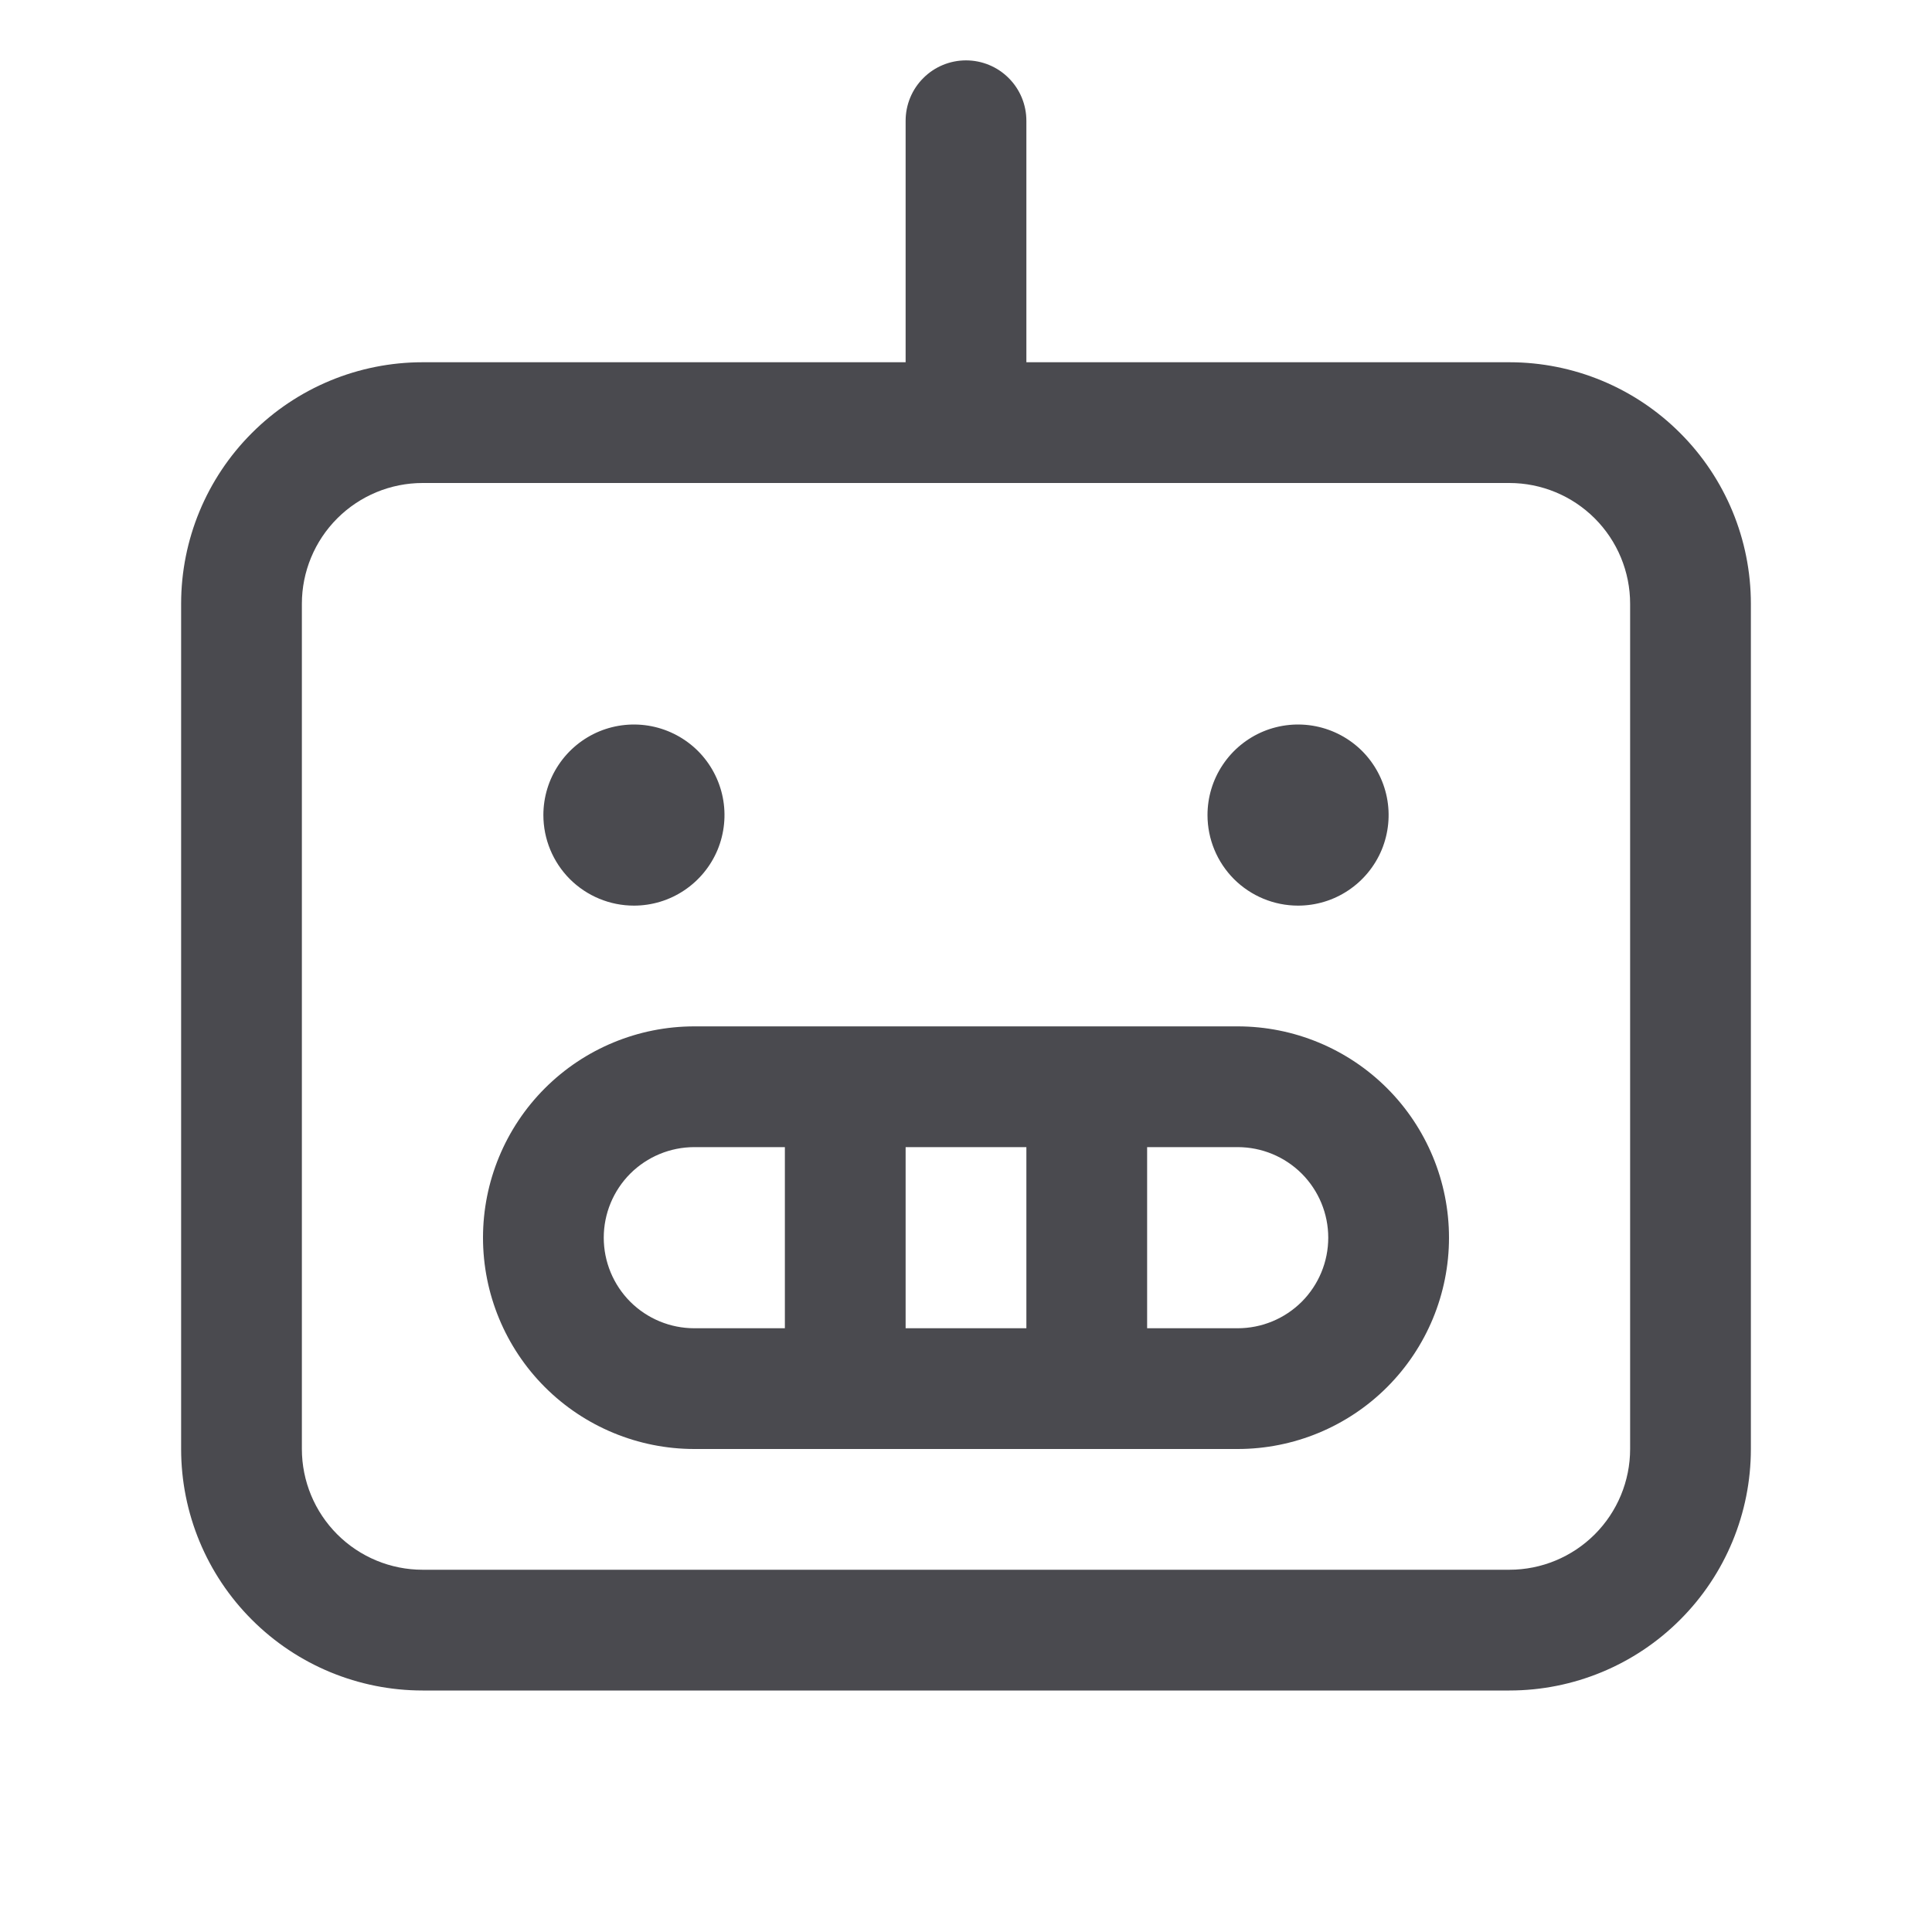<svg width="32" height="32" viewBox="0 0 32 32" fill="none" xmlns="http://www.w3.org/2000/svg">
<path d="M25 6H17V2C17 1.735 16.895 1.48 16.707 1.293C16.52 1.105 16.265 1 16 1C15.735 1 15.48 1.105 15.293 1.293C15.105 1.48 15 1.735 15 2V6H7C5.939 6 4.922 6.421 4.172 7.172C3.421 7.922 3 8.939 3 10V24C3 25.061 3.421 26.078 4.172 26.828C4.922 27.579 5.939 28 7 28H25C26.061 28 27.078 27.579 27.828 26.828C28.579 26.078 29 25.061 29 24V10C29 8.939 28.579 7.922 27.828 7.172C27.078 6.421 26.061 6 25 6ZM27 24C27 24.53 26.789 25.039 26.414 25.414C26.039 25.789 25.53 26 25 26H7C6.47 26 5.961 25.789 5.586 25.414C5.211 25.039 5 24.53 5 24V10C5 9.47 5.211 8.961 5.586 8.586C5.961 8.211 6.47 8 7 8H25C25.53 8 26.039 8.211 26.414 8.586C26.789 8.961 27 9.47 27 10V24ZM20.5 17H11.5C10.572 17 9.681 17.369 9.025 18.025C8.369 18.681 8 19.572 8 20.5C8 21.428 8.369 22.319 9.025 22.975C9.681 23.631 10.572 24 11.5 24H20.5C21.428 24 22.319 23.631 22.975 22.975C23.631 22.319 24 21.428 24 20.5C24 19.572 23.631 18.681 22.975 18.025C22.319 17.369 21.428 17 20.5 17ZM17 19V22H15V19H17ZM10 20.5C10 20.102 10.158 19.721 10.439 19.439C10.721 19.158 11.102 19 11.5 19H13V22H11.5C11.102 22 10.721 21.842 10.439 21.561C10.158 21.279 10 20.898 10 20.5ZM20.5 22H19V19H20.5C20.898 19 21.279 19.158 21.561 19.439C21.842 19.721 22 20.102 22 20.5C22 20.898 21.842 21.279 21.561 21.561C21.279 21.842 20.898 22 20.5 22ZM9 13.5C9 13.203 9.088 12.913 9.253 12.667C9.418 12.42 9.652 12.228 9.926 12.114C10.2 12.001 10.502 11.971 10.793 12.029C11.084 12.087 11.351 12.23 11.561 12.439C11.77 12.649 11.913 12.916 11.971 13.207C12.029 13.498 11.999 13.8 11.886 14.074C11.772 14.348 11.58 14.582 11.333 14.747C11.087 14.912 10.797 15 10.5 15C10.102 15 9.721 14.842 9.439 14.561C9.158 14.279 9 13.898 9 13.5ZM20 13.5C20 13.203 20.088 12.913 20.253 12.667C20.418 12.42 20.652 12.228 20.926 12.114C21.2 12.001 21.502 11.971 21.793 12.029C22.084 12.087 22.351 12.23 22.561 12.439C22.77 12.649 22.913 12.916 22.971 13.207C23.029 13.498 22.999 13.8 22.886 14.074C22.772 14.348 22.58 14.582 22.333 14.747C22.087 14.912 21.797 15 21.5 15C21.102 15 20.721 14.842 20.439 14.561C20.158 14.279 20 13.898 20 13.5Z" fill="#4A4A4F"/>
</svg>
